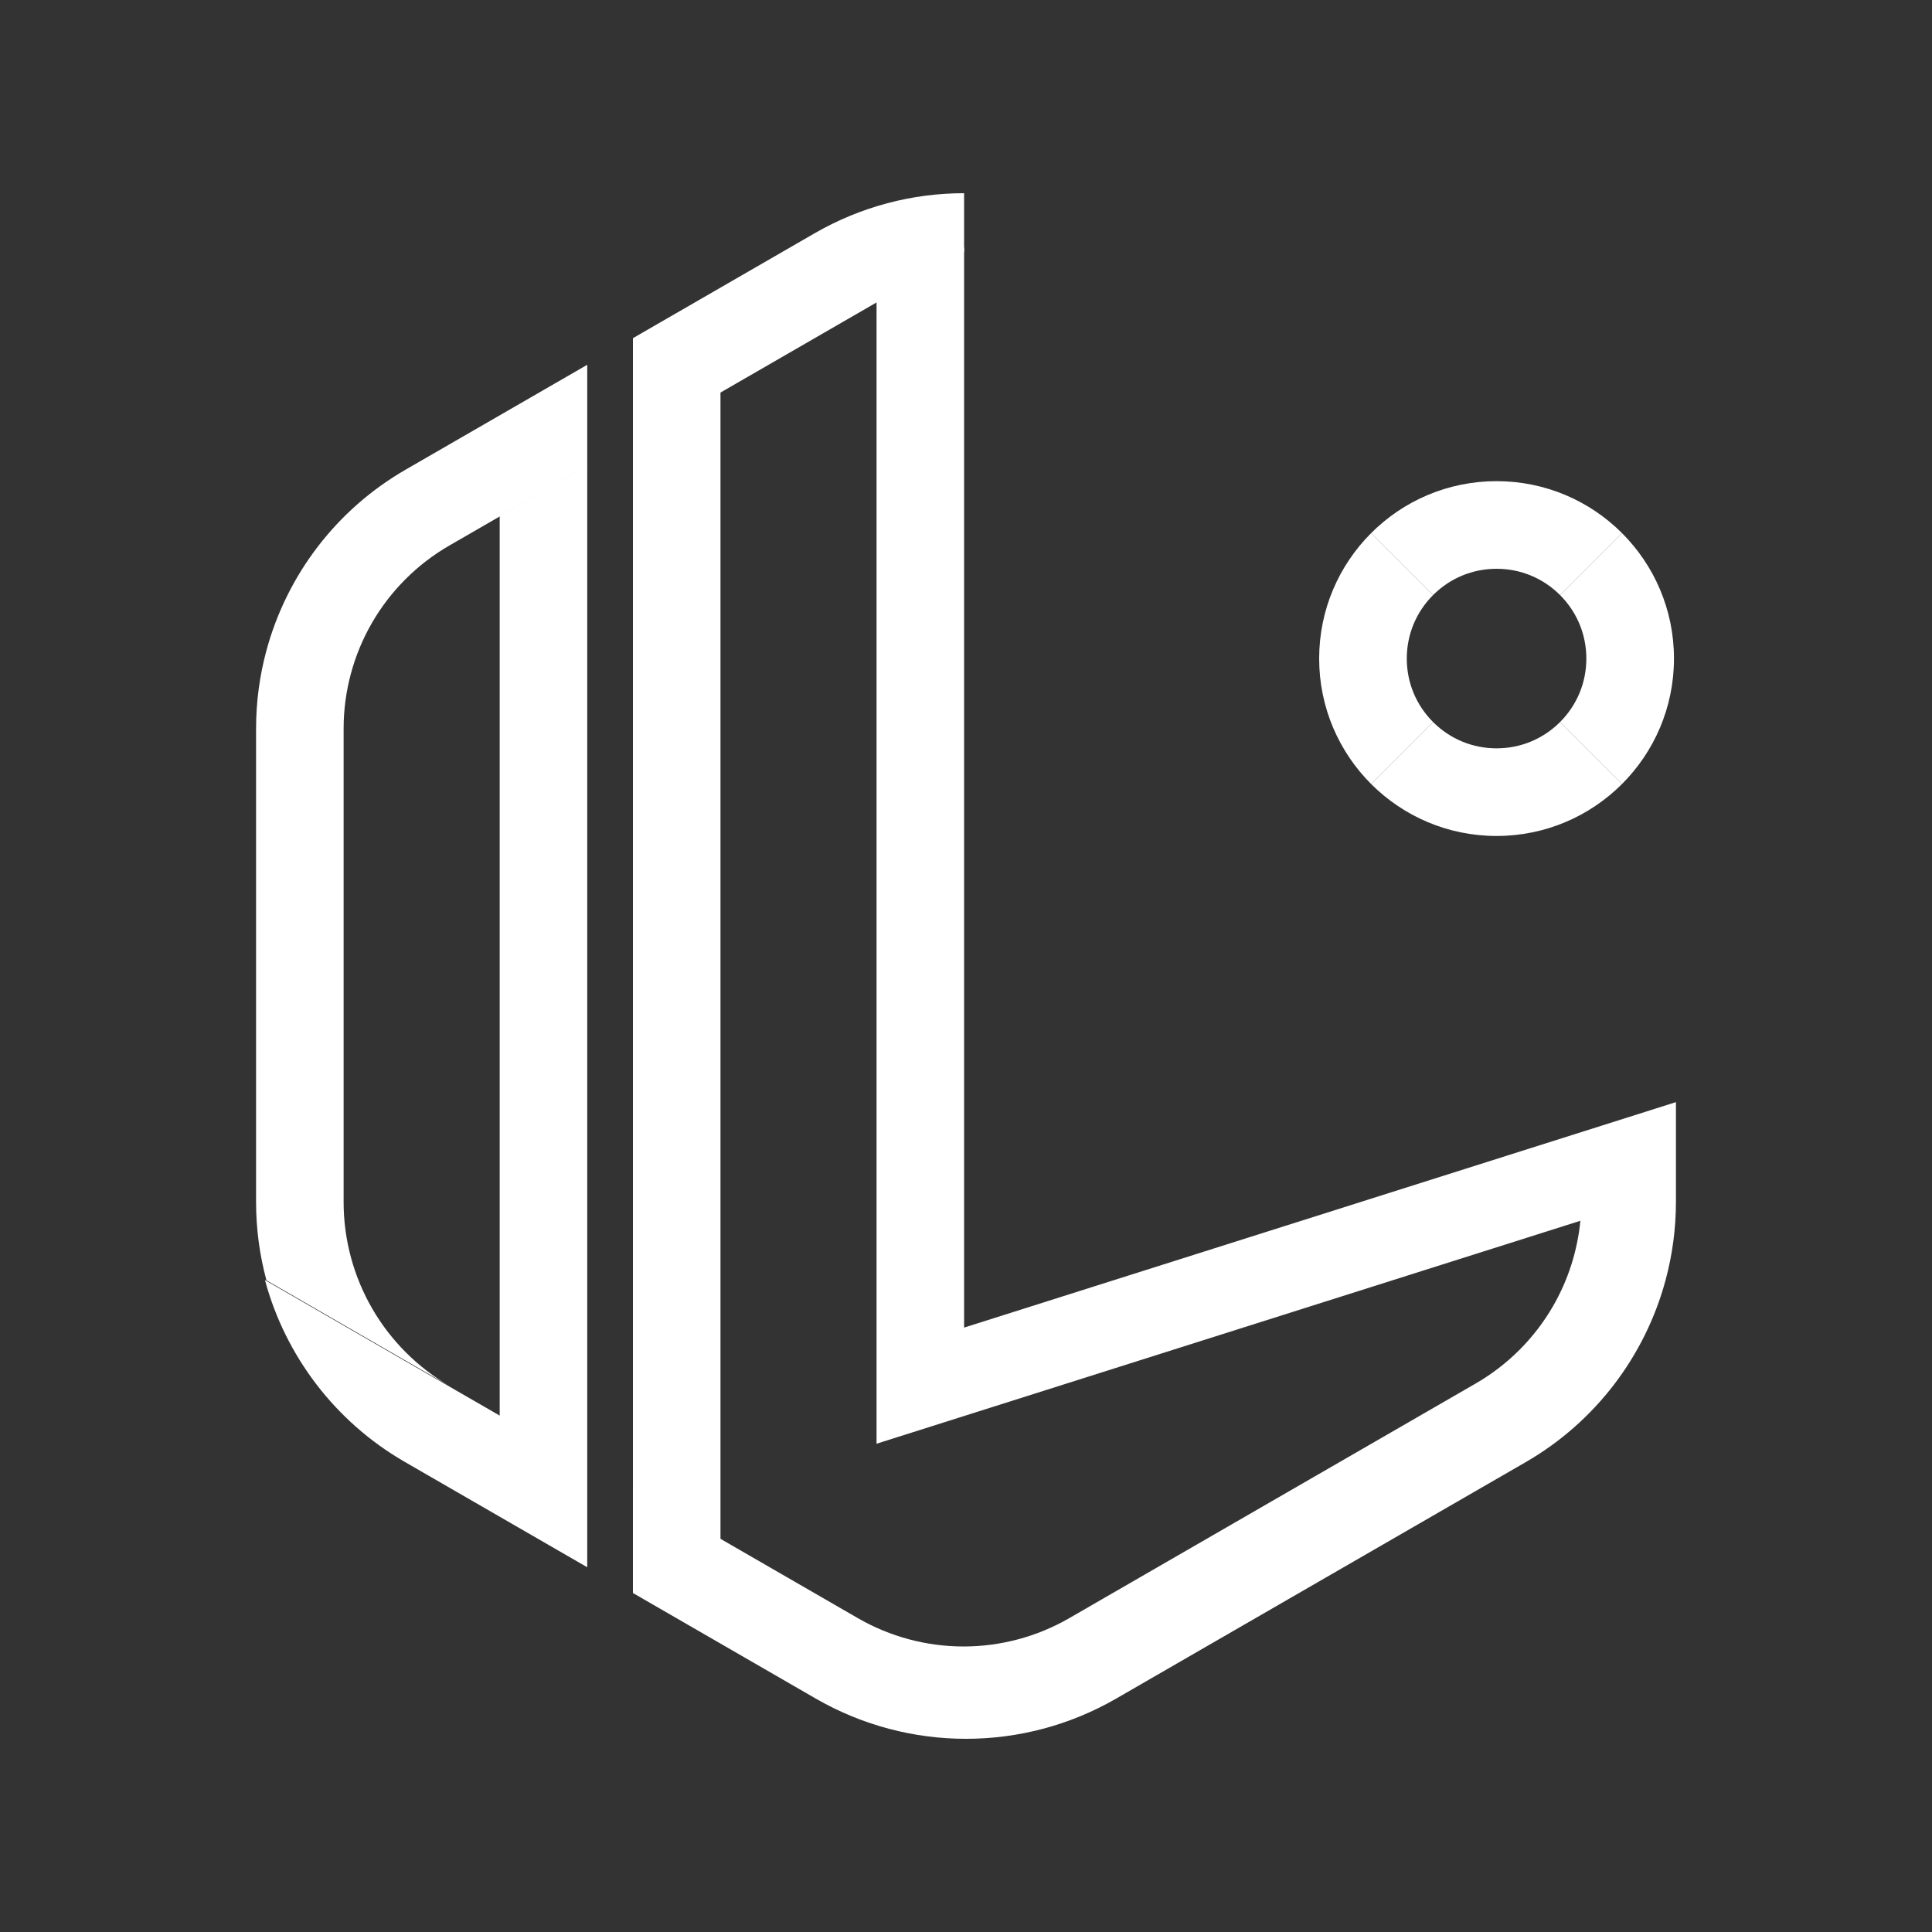 <?xml version="1.0" encoding="utf-8"?>
<!-- Generator: Adobe Illustrator 24.3.0, SVG Export Plug-In . SVG Version: 6.00 Build 0)  -->
<svg version="1.1" id="레이어_1" xmlns="http://www.w3.org/2000/svg" xmlns:xlink="http://www.w3.org/1999/xlink" x="0px"
	 y="0px" viewBox="0 0 2000 2000" style="enable-background:new 0 0 2000 2000;" xml:space="preserve">
<rect x="0" y="0" width="2000" height="2000" fill="#333333" stroke="none"/>
<style type="text/css">
	.st0{fill:#FFFFFF;}
	.st1{fill:#FFFFFF;}
	.st2{fill:#FFFFFF;}
	.st3{fill:#FFFFFF;}
</style>
<g id="IENLAB_NEW_1_">
	<g id="IENLAB_COLOR_1_">
		<path class="st0" d="M607.91,481.81l-90.63,52.33v0l0,0v931.28l0,0v0l-243.01-140.3c21.14,78.35,72.5,146.51,144.65,188.17
			l98.36,56.79l90.63,52.33l0,0v-104.66l0,0V481.81z"/>
		<path class="st1" d="M607.91,377.63L419.76,486.26C347.93,527.73,296.8,595.6,275.75,673.6c-7,25.94-10.67,53-10.67,80.59v490.22
			c0,27.71,3.69,54.89,10.72,80.94l243.01,140.3v0l-53.04-30.62c-33.41-19.29-61.27-47.15-80.57-80.57
			c-19.29-33.41-29.49-71.47-29.49-110.06V754.24c0-38.35,10.14-76.18,29.31-109.39c19.18-33.21,46.87-60.91,80.08-80.08
			l52.72-30.44v0l90.09-52.01V377.63z"/>
		<path class="st2" d="M655.2,1543.89l90.63,52.33v-4.11l0,0V406.38l0,0v0l162.11-93.6l0,0l90.09-52.01V200
			c-53.41,0-106.82,13.82-154.68,41.45L655.2,350.08v105.55l0,0V1543.89z"/>
		<path class="st3" d="M1734.93,1140.91l-736.9,233.42V256.25l-90.63,52.33v6.01c0,0,0,0,0,0V1371.5v123.04l117.29-37.15
			L1636,1263.74c-3.01,31.05-12.64,61.25-28.3,88.38c-19.18,33.21-46.87,60.9-80.08,80.08l-420.75,242.92
			c-33.21,19.18-71.04,29.31-109.39,29.31c-38.35,0-76.18-10.14-109.39-29.31l-90.39-52.19v0l-142.5-82.27v108.42l189.22,109.25
			c48.13,27.79,101.85,41.68,155.56,41.68c53.72,0,107.43-13.89,155.56-41.68l85.92-49.61l337.9-195.09
			c72.24-41.71,123.66-109.96,144.83-188.4l-0.01,0.01c7.04-26.09,10.75-53.31,10.75-81.05V1140.91z"/>
		<path class="st1" d="M1483.52,747.46c-17.56-17.56-27.22-40.9-27.22-65.72c0-24.83,9.67-48.17,27.22-65.72l-64.14-64.14l0,0
			c-33.23,33.23-53.79,79.14-53.79,129.86c0,50.71,20.55,96.62,53.78,129.85l0.01,0.01L1483.52,747.46z"/>
		<path class="st3" d="M1549.24,498.09c-50.71,0-96.62,20.55-129.86,53.79l0,0l64.14,64.14l0,0c17.56-17.56,40.9-27.22,65.72-27.22
			c24.83,0,48.17,9.67,65.72,27.22c0,0,0,0,0,0l64.14-64.14C1645.87,518.65,1599.95,498.09,1549.24,498.09z"/>
		<path class="st0" d="M1679.1,811.6l-64.14-64.14l0,0c-17.56,17.56-40.9,27.22-65.72,27.22c-24.83,0-48.17-9.67-65.72-27.22
			c0,0,0,0,0,0l-64.14,64.14l0.01,0.01c33.23,33.23,79.14,53.78,129.85,53.78C1599.95,865.39,1645.87,844.83,1679.1,811.6z"/>
		<path class="st2" d="M1679.1,811.6c33.23-33.23,53.79-79.15,53.79-129.86c0-50.71-20.56-96.63-53.79-129.86l-64.14,64.14
			c17.56,17.56,27.22,40.9,27.22,65.72c0,24.83-9.67,48.17-27.22,65.72L1679.1,811.6z"/>
	</g>
</g>
</svg>
